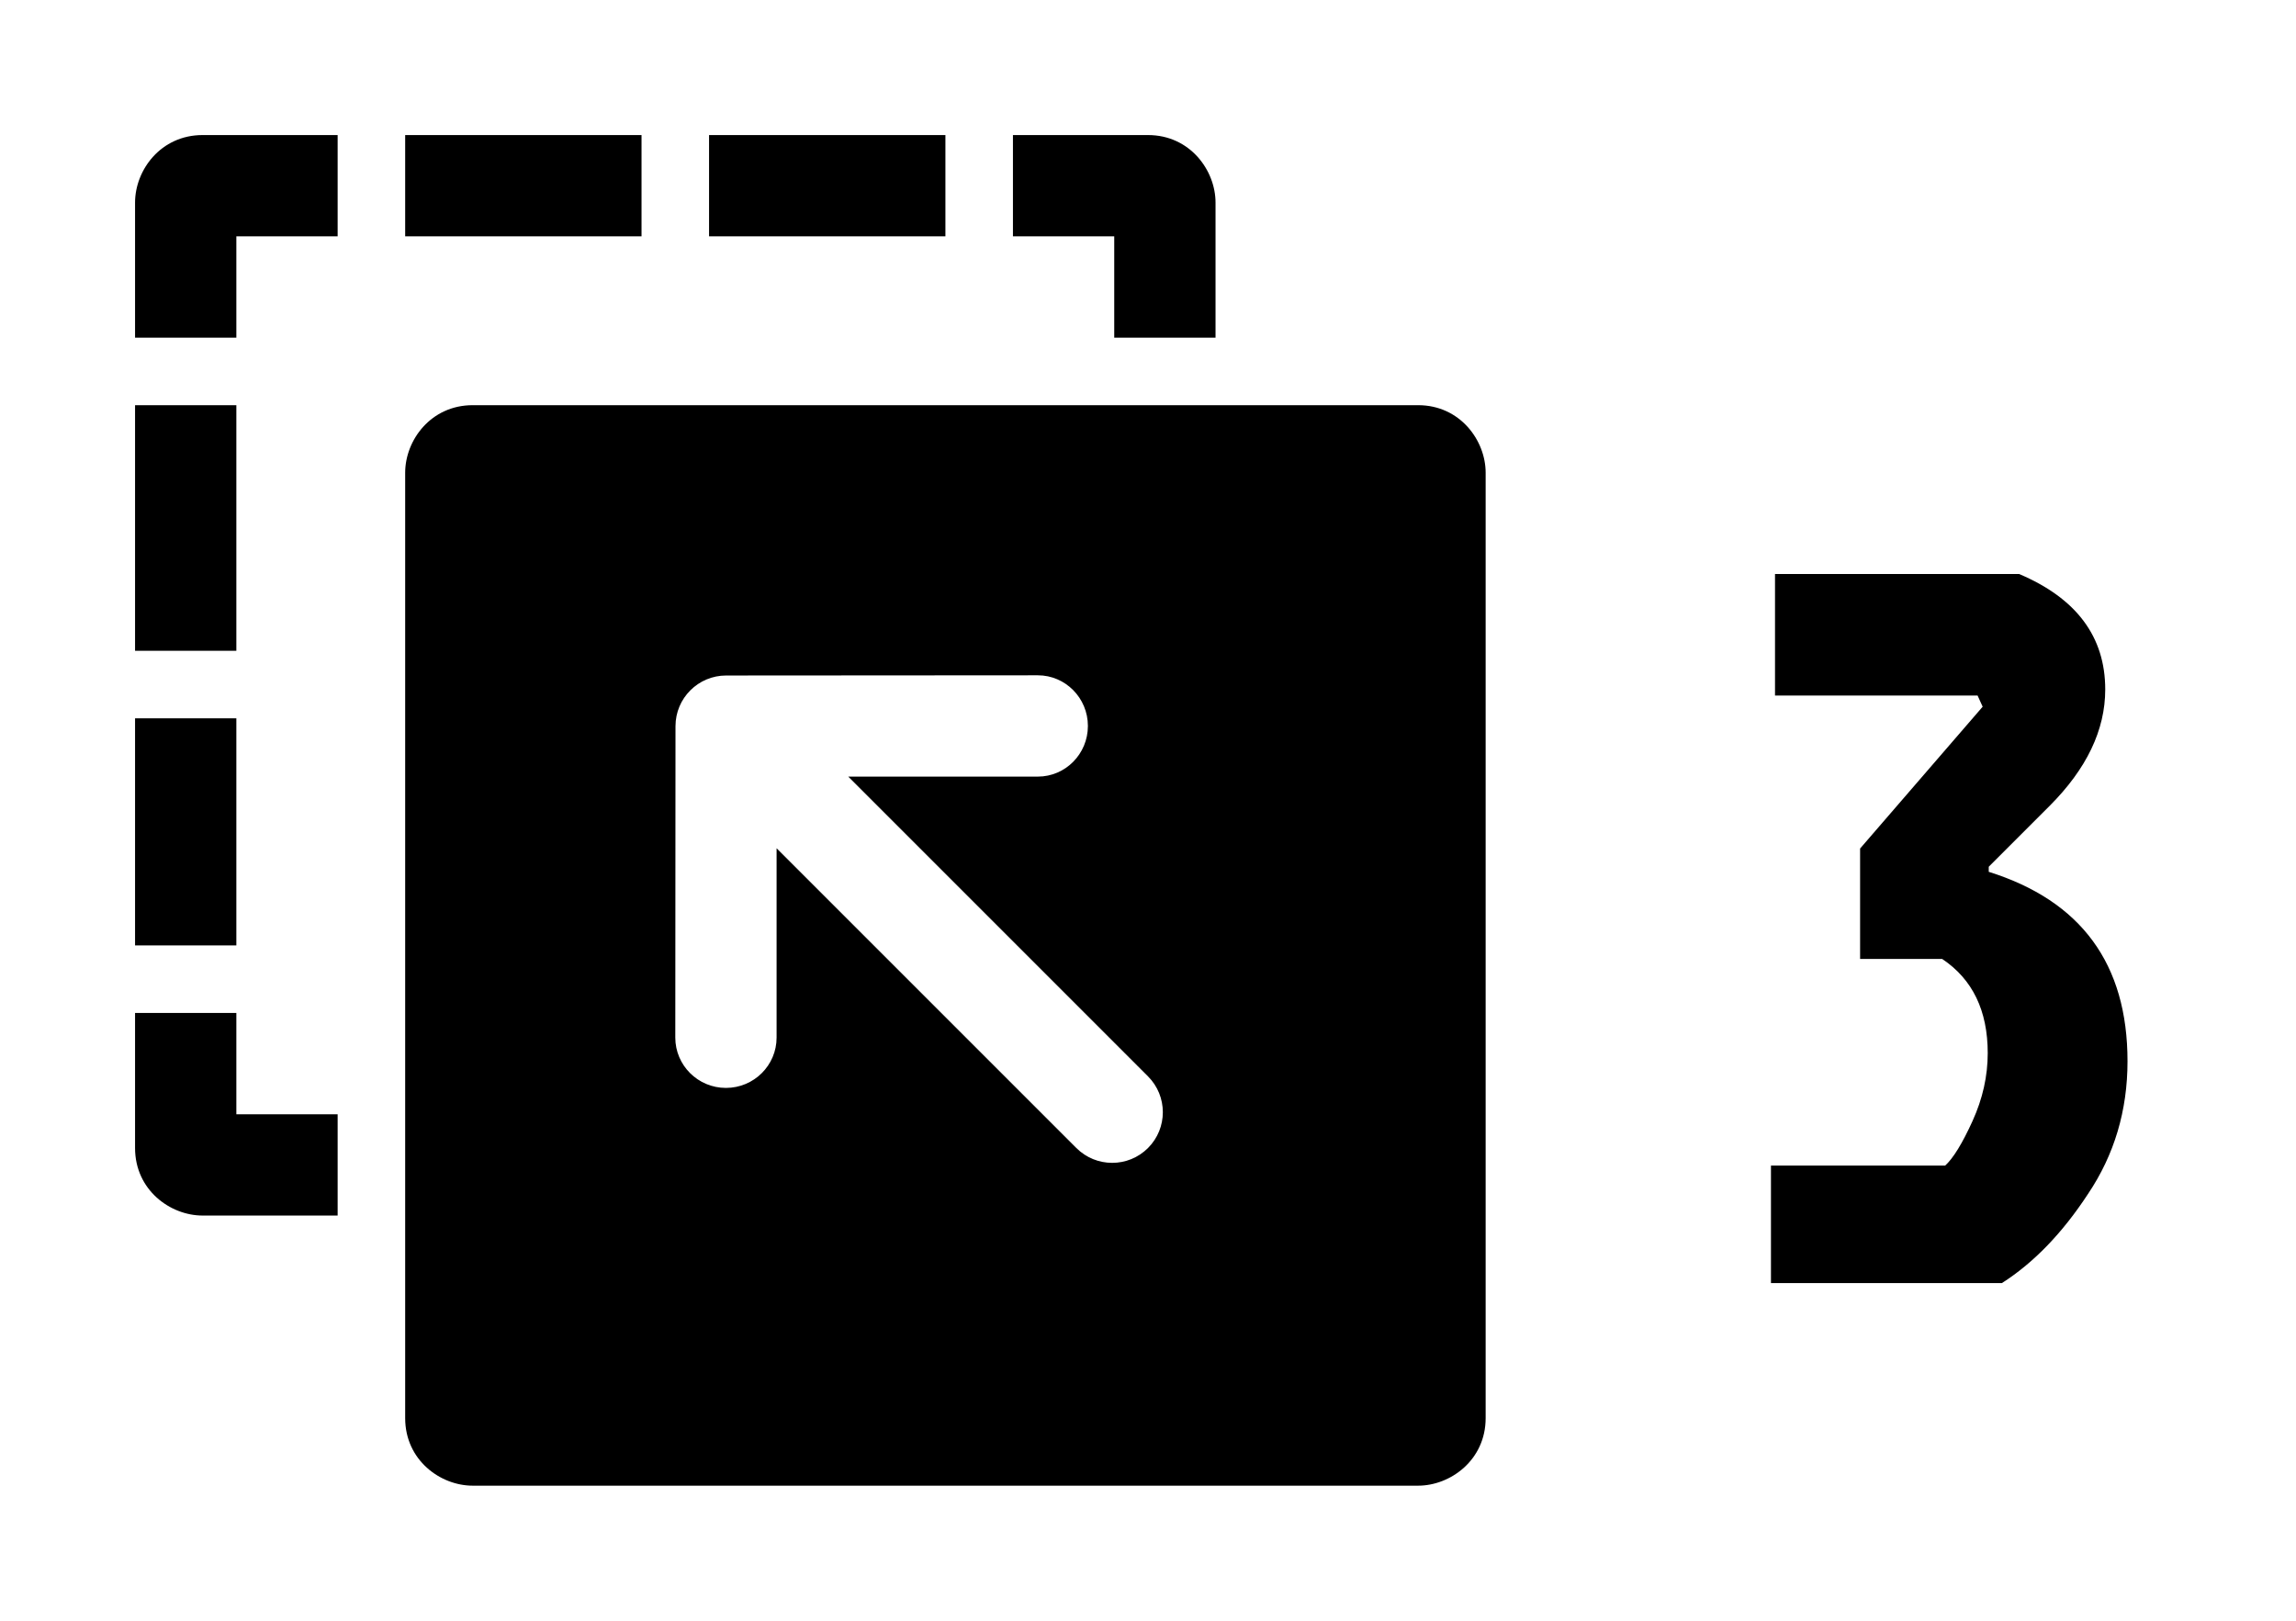<svg width="34" height="24" viewBox="0 0 34 24" fill="none" xmlns="http://www.w3.org/2000/svg">
<path d="M29.45 12.835V12.91C30.82 13.34 31.505 14.275 31.505 15.715C31.505 16.445 31.31 17.1 30.92 17.68C30.54 18.26 30.115 18.7 29.645 19H26.225V17.26H28.805C28.925 17.15 29.06 16.93 29.21 16.6C29.36 16.27 29.435 15.935 29.435 15.595C29.435 14.965 29.21 14.5 28.76 14.2H27.545V12.565L29.36 10.465L29.285 10.3H26.285V8.5H29.9C30.75 8.86 31.175 9.43 31.175 10.21C31.175 10.81 30.9 11.385 30.35 11.935L29.45 12.835Z" fill="black"/>
<path d="M22 7C22 6.522 21.621 6 21 6H7C6.38 6 6 6.519 6 7V21C6 21.621 6.52 22 7 22H21C21.478 22 22 21.621 22 21V7ZM2 15V17C2 17.621 2.52 18 3 18H5V16.5H3.5V15H2ZM15.369 10C15.777 10 16.11 10.336 16.11 10.75C16.11 11.164 15.778 11.5 15.369 11.5H12.561L17 15.939C17.293 16.232 17.293 16.707 17 17C16.707 17.293 16.232 17.293 15.939 17L11.5 12.561V15.365C11.5 15.776 11.164 16.11 10.75 16.11C10.335 16.11 10 15.775 10 15.365C10 15.365 10.002 13.232 10.003 10.753C10.003 10.339 10.339 10.003 10.753 10.003C13.233 10.002 15.369 10 15.369 10ZM3.5 10.637V14H2V10.637H3.5ZM3.5 6V9.637H2V6H3.5ZM15 2V3.5H16.5V5H18V3C18 2.522 17.621 2 17 2H15ZM5 2H3C2.38 2 2 2.519 2 3V5H3.5V3.5H5V2ZM9.5 3.5H6V2H9.5V3.5ZM14 3.5H10.5V2H14V3.5Z" fill="black"/>
</svg>
